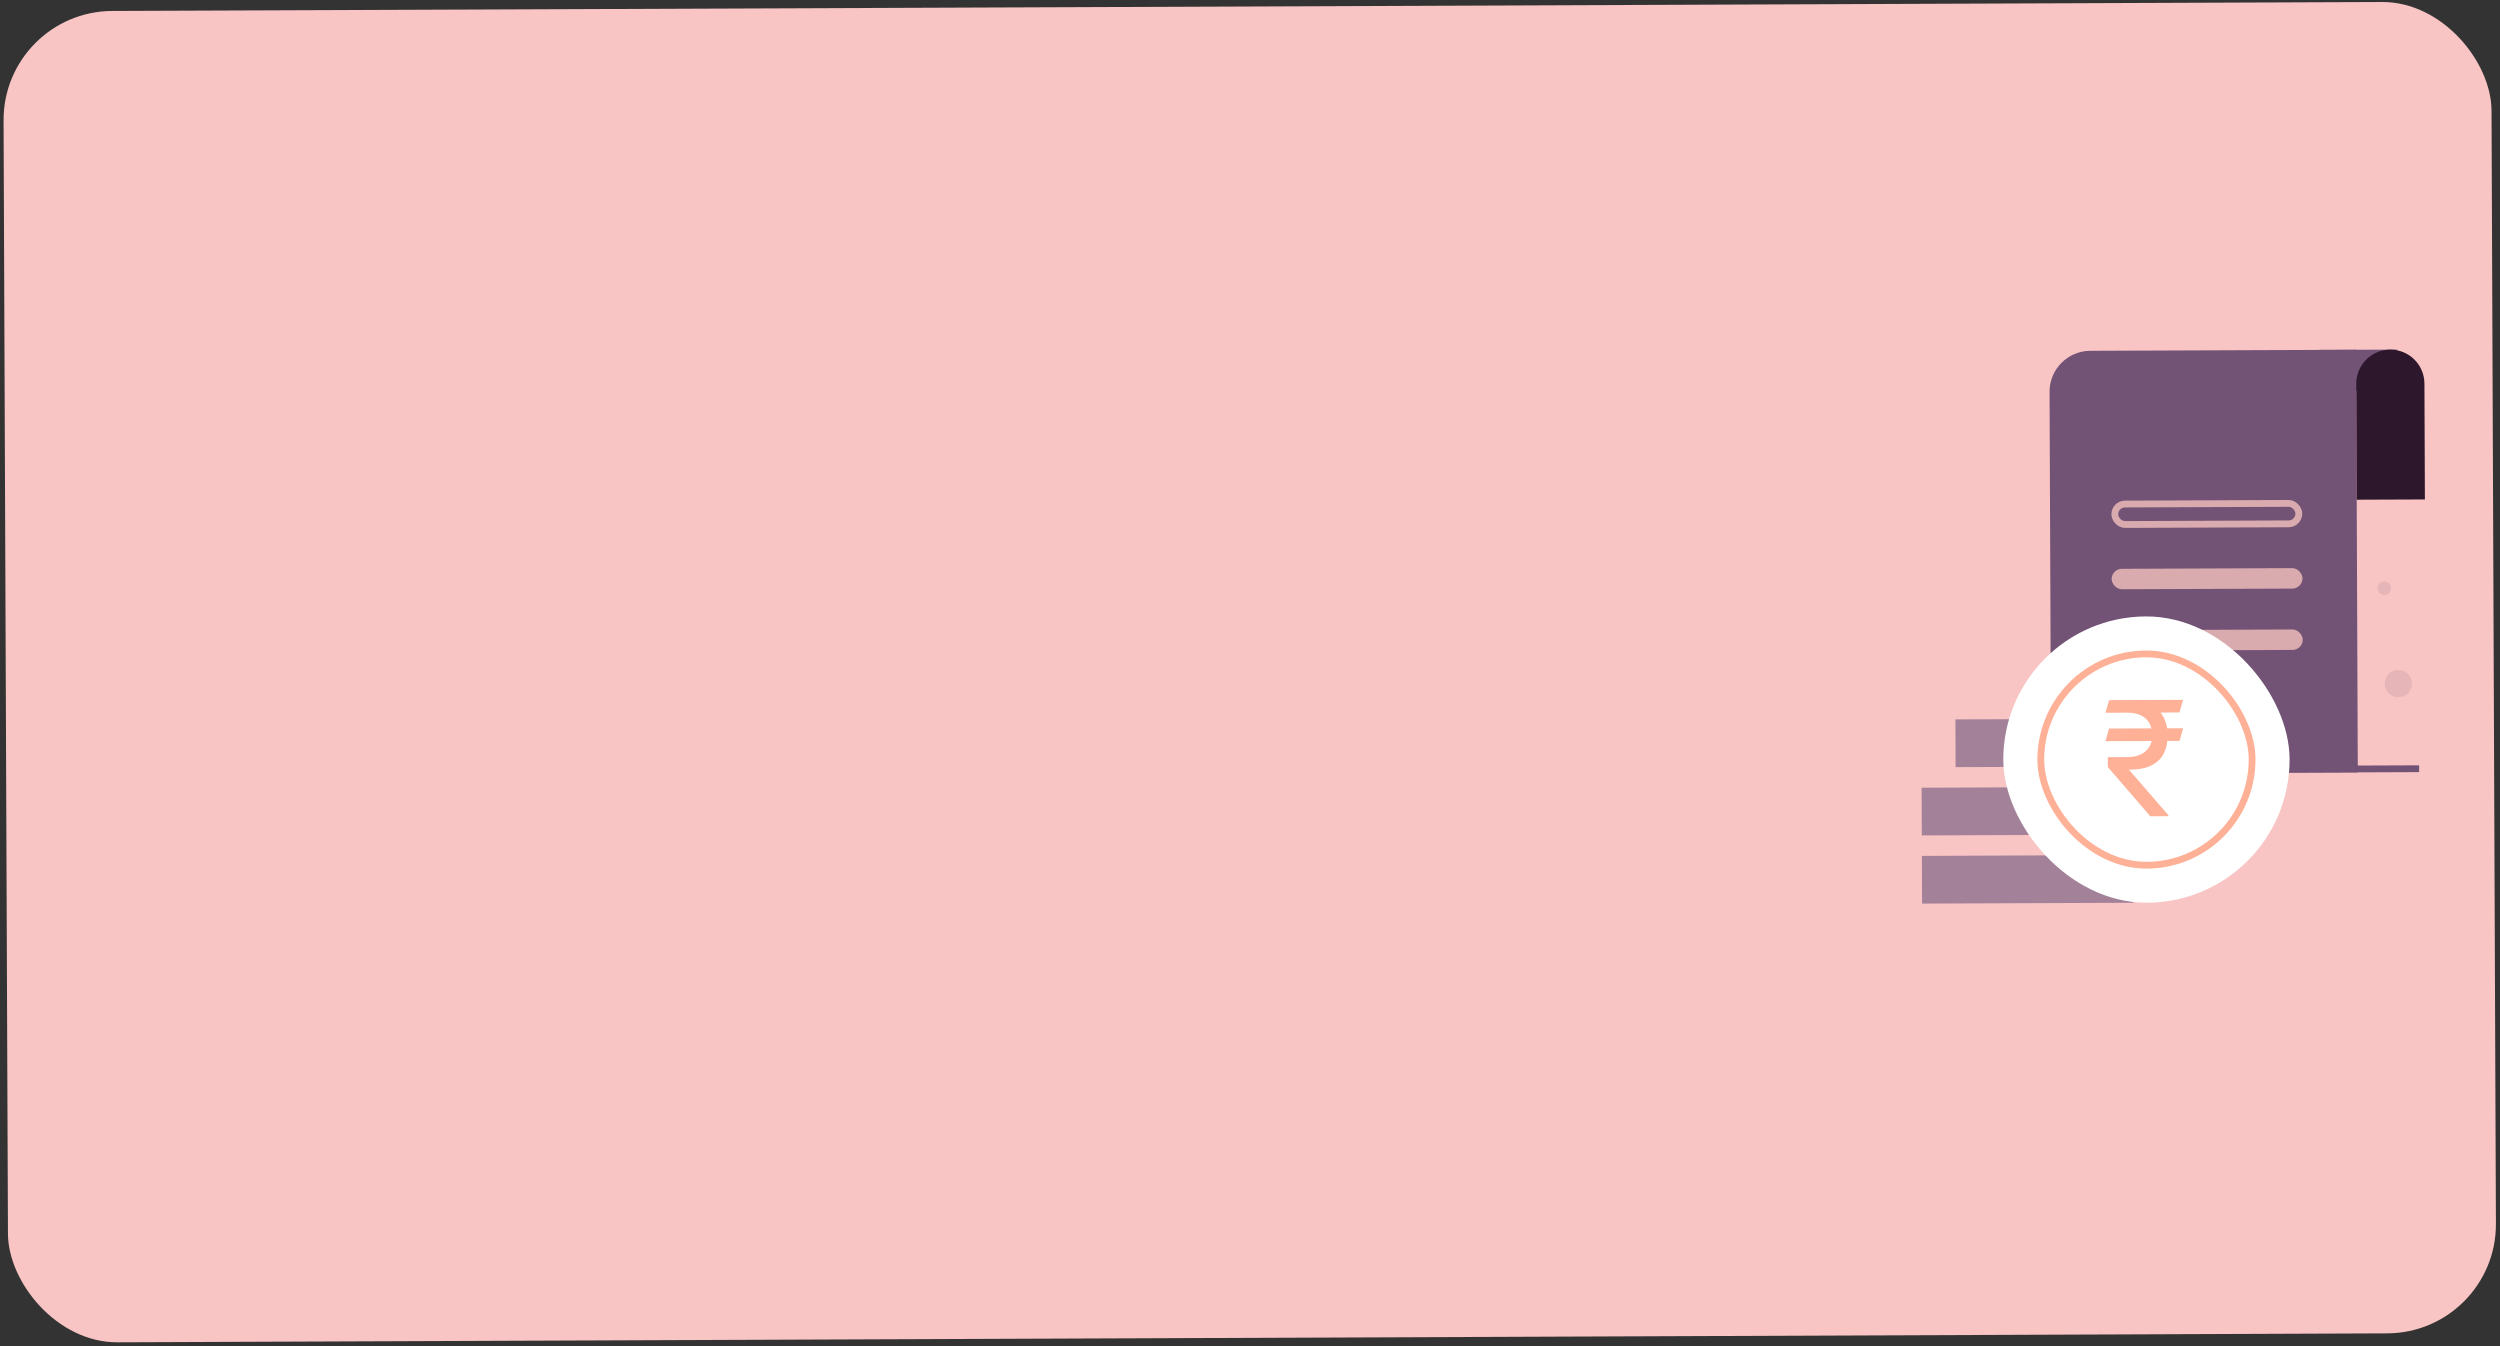 <svg width="507" height="273" viewBox="0 0 507 273" fill="none" xmlns="http://www.w3.org/2000/svg">
<rect x="0" y="0" width="507" height="273" fill="#333333" stroke="none"/>
<rect x="0.636" y="2.31" width="504.562" height="270" rx="22.118" transform="rotate(-0.226 0.636 2.31)" fill="#F8C5C4"/>
<path d="M415.651 79.47C415.633 74.889 419.332 71.161 423.913 71.143L477.824 70.931L478.162 156.637L415.956 156.882L415.651 79.47Z" fill="#725375"/>
<rect x="396.56" y="145.899" width="24.883" height="9.677" transform="rotate(-0.226 396.56 145.899)" fill="#A38199"/>
<rect x="389.703" y="159.75" width="37.324" height="9.677" transform="rotate(-0.226 389.703 159.75)" fill="#A38199"/>
<rect x="389.757" y="173.573" width="42.853" height="9.677" transform="rotate(-0.226 389.757 173.573)" fill="#A38199"/>
<line x1="453.277" y1="156.043" x2="490.601" y2="155.896" stroke="#725375" stroke-width="1.382"/>
<path d="M469.53 70.963L486.119 70.898L486.151 79.192L469.563 79.258L469.53 70.963Z" fill="#725375"/>
<path d="M477.851 77.843C477.836 74.025 480.919 70.919 484.736 70.904V70.904C488.553 70.888 491.66 73.971 491.675 77.788L491.768 101.289L477.944 101.343L477.851 77.843Z" fill="#2D172C"/>
<rect x="428.873" y="102.227" width="37.324" height="4.147" rx="2.074" transform="rotate(-0.226 428.873 102.227)" stroke="#D9ABAE" stroke-width="1.382"/>
<rect x="428.234" y="115.362" width="38.706" height="4.147" rx="2.074" transform="rotate(-0.226 428.234 115.362)" fill="#D9ABAE"/>
<rect x="428.283" y="127.803" width="38.706" height="4.147" rx="2.074" transform="rotate(-0.226 428.283 127.803)" fill="#D9ABAE"/>
<rect x="406.155" y="125.126" width="58.059" height="58.059" rx="29.03" transform="rotate(-0.226 406.155 125.126)" fill="white"/>
<path d="M442.749 147.692L442.013 150.254L426.98 150.313L427.715 147.751L442.749 147.692ZM436.08 165.538L427.471 155.56L427.447 153.552L431.399 153.536C432.544 153.531 433.488 153.339 434.232 152.958C434.986 152.566 435.551 152.04 435.927 151.38C436.302 150.719 436.488 149.979 436.485 149.158C436.481 148.24 436.3 147.436 435.941 146.747C435.582 146.046 435.018 145.503 434.25 145.117C433.492 144.72 432.498 144.525 431.267 144.529L426.99 144.546L427.741 141.984L431.257 141.97C433.136 141.963 434.687 142.243 435.909 142.81C437.143 143.367 438.064 144.184 438.673 145.262C439.282 146.339 439.589 147.645 439.595 149.178C439.601 150.496 439.352 151.679 438.848 152.729C438.355 153.768 437.532 154.586 436.379 155.185C435.237 155.783 433.694 156.086 431.75 156.094L439.756 165.329L439.757 165.523L436.08 165.538ZM442.726 141.925L441.991 144.487L429.874 144.535L430.609 141.973L442.726 141.925Z" fill="#FEB197"/>
<rect x="413.788" y="132.699" width="42.853" height="42.853" rx="21.427" transform="rotate(-0.226 413.788 132.699)" stroke="#FEB197" stroke-width="1.382"/>
<circle cx="483.545" cy="119.292" r="1.383" transform="rotate(-0.226 483.545 119.292)" fill="#E6B5B8"/>
<circle cx="486.386" cy="138.634" r="2.765" transform="rotate(-0.226 486.386 138.634)" fill="#E6B5B8"/>
</svg>
